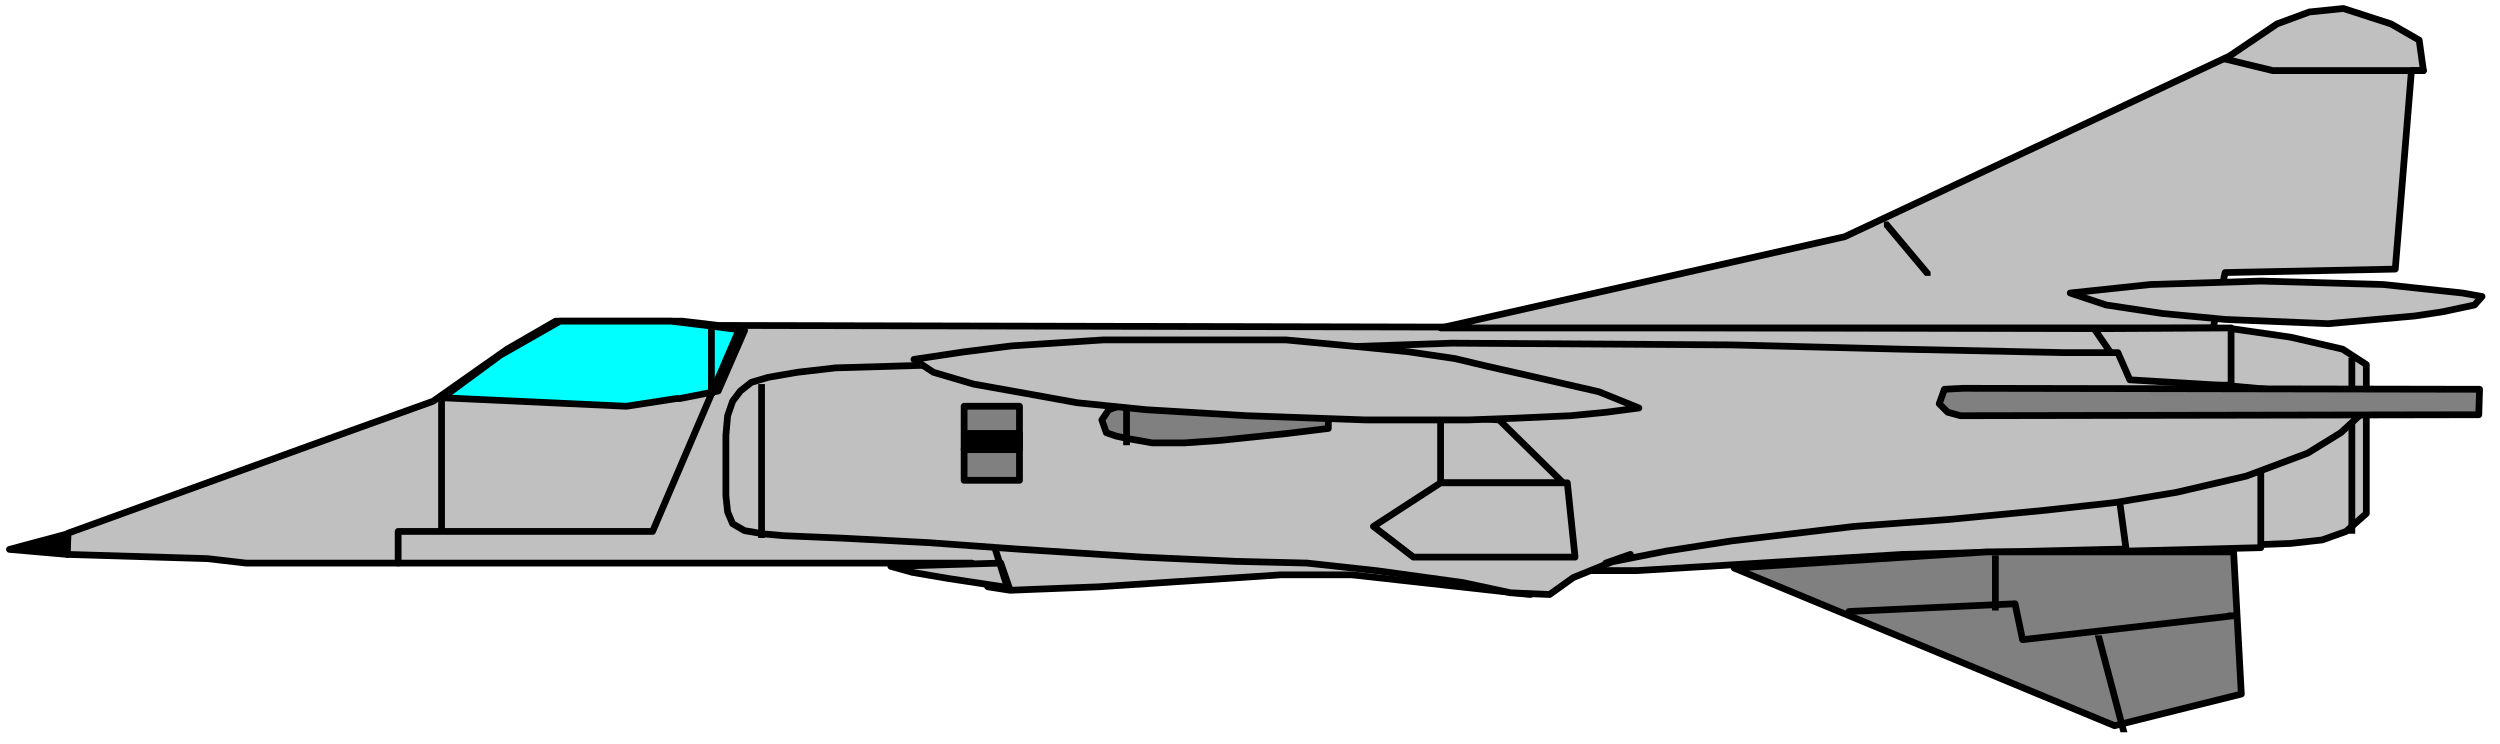 <?xml version="1.0" encoding="UTF-8" standalone="no"?>
<svg
   xmlns:ooo="http://xml.openoffice.org/svg/export"
   xmlns:dc="http://purl.org/dc/elements/1.1/"
   xmlns:cc="http://creativecommons.org/ns#"
   xmlns:rdf="http://www.w3.org/1999/02/22-rdf-syntax-ns#"
   xmlns:svg="http://www.w3.org/2000/svg"
   xmlns="http://www.w3.org/2000/svg"
   xmlns:sodipodi="http://sodipodi.sourceforge.net/DTD/sodipodi-0.dtd"
   xmlns:inkscape="http://www.inkscape.org/namespaces/inkscape"
   version="1.2"
   width="129.6mm"
   height="38.59mm"
   viewBox="0 0 12960.001 3859"
   preserveAspectRatio="xMidYMid"
   xml:space="preserve"
   id="svg219"
   sodipodi:docname="jetplane.svg"
   style="fill-rule:evenodd;stroke-width:28.222;stroke-linejoin:round"
   inkscape:version="0.92.5 (2060ec1f9f, 2020-04-08)"><sodipodi:namedview
   pagecolor="#ffffff"
   bordercolor="#666666"
   borderopacity="1"
   objecttolerance="10"
   gridtolerance="10"
   guidetolerance="10"
   inkscape:pageopacity="0"
   inkscape:pageshadow="2"
   inkscape:window-width="664"
   inkscape:window-height="487"
   id="namedview221"
   showgrid="false"
   inkscape:zoom="0.2102413"
   inkscape:cx="244.91339"
   inkscape:cy="72.907085"
   inkscape:window-x="0"
   inkscape:window-y="0"
   inkscape:window-maximized="0"
   inkscape:current-layer="svg219" />
 <defs
   class="ClipPathGroup"
   id="defs8">
  <clipPath
   id="presentation_clip_path"
   clipPathUnits="userSpaceOnUse">
   <rect
   x="0"
   y="0"
   width="21000"
   height="29700"
   id="rect2" />
  </clipPath>
  <clipPath
   id="presentation_clip_path_shrink"
   clipPathUnits="userSpaceOnUse">
   <rect
   x="21"
   y="29"
   width="20958"
   height="29641"
   id="rect5" />
  </clipPath>
 </defs>
 <defs
   class="TextShapeIndex"
   id="defs12">
  <g
   ooo:slide="id1"
   ooo:id-list="id3"
   id="g10" />
 </defs>
 <defs
   class="EmbeddedBulletChars"
   id="defs44">
  <g
   id="bullet-char-template-57356"
   transform="matrix(4.8828125e-4,0,0,-4.8828125e-4,0,0)">
   <path
   d="M 580,1141 1163,571 580,0 -4,571 Z"
   id="path14"
   inkscape:connector-curvature="0" />
  </g>
  <g
   id="bullet-char-template-57354"
   transform="matrix(4.8828125e-4,0,0,-4.8828125e-4,0,0)">
   <path
   d="M 8,1128 H 1137 V 0 H 8 Z"
   id="path17"
   inkscape:connector-curvature="0" />
  </g>
  <g
   id="bullet-char-template-10146"
   transform="matrix(4.8828125e-4,0,0,-4.8828125e-4,0,0)">
   <path
   d="M 174,0 602,739 174,1481 1456,739 Z M 1358,739 309,1346 659,739 Z"
   id="path20"
   inkscape:connector-curvature="0" />
  </g>
  <g
   id="bullet-char-template-10132"
   transform="matrix(4.8828125e-4,0,0,-4.8828125e-4,0,0)">
   <path
   d="M 2015,739 1276,0 H 717 l 543,543 H 174 v 393 h 1086 l -543,545 h 557 z"
   id="path23"
   inkscape:connector-curvature="0" />
  </g>
  <g
   id="bullet-char-template-10007"
   transform="matrix(4.8828125e-4,0,0,-4.8828125e-4,0,0)">
   <path
   d="m 0,-2 c -7,16 -16,29 -25,39 l 381,530 c -94,256 -141,385 -141,387 0,25 13,38 40,38 9,0 21,-2 34,-5 21,4 42,12 65,25 l 27,-13 111,-251 280,301 64,-25 24,25 c 21,-10 41,-24 62,-43 C 886,937 835,863 770,784 769,783 710,716 594,584 L 774,223 c 0,-27 -21,-55 -63,-84 l 16,-20 C 717,90 699,76 672,76 641,76 570,178 457,381 L 164,-76 c -22,-34 -53,-51 -92,-51 -42,0 -63,17 -64,51 -7,9 -10,24 -10,44 0,9 1,19 2,30 z"
   id="path26"
   inkscape:connector-curvature="0" />
  </g>
  <g
   id="bullet-char-template-10004"
   transform="matrix(4.8828125e-4,0,0,-4.8828125e-4,0,0)">
   <path
   d="M 285,-33 C 182,-33 111,30 74,156 52,228 41,333 41,471 c 0,78 14,145 41,201 34,71 87,106 158,106 53,0 88,-31 106,-94 l 23,-176 c 8,-64 28,-97 59,-98 l 735,706 c 11,11 33,17 66,17 42,0 63,-15 63,-46 V 965 c 0,-36 -10,-64 -30,-84 L 442,47 C 390,-6 338,-33 285,-33 Z"
   id="path29"
   inkscape:connector-curvature="0" />
  </g>
  <g
   id="bullet-char-template-9679"
   transform="matrix(4.8828125e-4,0,0,-4.8828125e-4,0,0)">
   <path
   d="M 813,0 C 632,0 489,54 383,161 276,268 223,411 223,592 c 0,181 53,324 160,431 106,107 249,161 430,161 179,0 323,-54 432,-161 108,-107 162,-251 162,-431 0,-180 -54,-324 -162,-431 C 1136,54 992,0 813,0 Z"
   id="path32"
   inkscape:connector-curvature="0" />
  </g>
  <g
   id="bullet-char-template-8226"
   transform="matrix(4.8828125e-4,0,0,-4.8828125e-4,0,0)">
   <path
   d="m 346,457 c -73,0 -137,26 -191,78 -54,51 -81,114 -81,188 0,73 27,136 81,188 54,52 118,78 191,78 73,0 134,-26 185,-79 51,-51 77,-114 77,-187 0,-75 -25,-137 -76,-188 -50,-52 -112,-78 -186,-78 z"
   id="path35"
   inkscape:connector-curvature="0" />
  </g>
  <g
   id="bullet-char-template-8211"
   transform="matrix(4.8828125e-4,0,0,-4.8828125e-4,0,0)">
   <path
   d="M -4,459 H 1135 V 606 H -4 Z"
   id="path38"
   inkscape:connector-curvature="0" />
  </g>
  <g
   id="bullet-char-template-61548"
   transform="matrix(4.8828125e-4,0,0,-4.8828125e-4,0,0)">
   <path
   d="m 173,740 c 0,163 58,303 173,419 116,115 255,173 419,173 163,0 302,-58 418,-173 116,-116 174,-256 174,-419 0,-163 -58,-303 -174,-418 C 1067,206 928,148 765,148 601,148 462,206 346,322 231,437 173,577 173,740 Z"
   id="path41"
   inkscape:connector-curvature="0" />
  </g>
 </defs>
 <g
   id="g49"
   transform="translate(-4020,-12920)">
  <g
   id="id2"
   class="Master_Slide">
   <g
   id="bg-id2"
   class="Background" />
   <g
   id="bo-id2"
   class="BackgroundObjects" />
  </g>
 </g>
 <g
   class="SlideGroup"
   id="g217"
   transform="translate(-4020,-12920)">
  <g
   id="g215">
   <g
   id="container-id1">
    <g
   id="id1"
   class="Slide"
   clip-path="url(#presentation_clip_path)">
     <g
   class="Page"
   id="g211">
      <g
   class="Graphic"
   id="g209">
       <g
   id="id3">
        <rect
   class="BoundingBox"
   x="4020"
   y="12920"
   width="12960"
   height="3859"
   id="rect51"
   style="fill:none;stroke:none" />
        <path
   d="m 4373,15684 1438,-521 454,-163 384,-270 251,-145 h 658 l 185,22 7353,17 h 494 l 305,44 269,62 123,80 v 772 l -105,93 -124,44 -163,18 -574,22 -1438,35 -1376,84 h -287 l -123,84 -146,40 -922,-102 h -370 l -944,62 -335,13 -124,5 -115,-18 -83,-123 H 5295 l -199,-23 -728,-22 z"
   id="path53"
   inkscape:connector-curvature="0"
   style="fill:#c0c0c0;stroke:none" />
        <path
   d="m 4373,15684 1438,-521 454,-163 384,-270 251,-145 h 658 l 185,22 7353,17 h 494 l 305,44 269,62 123,80 v 772 l -105,93 -124,44 -163,18 -574,22 -1438,35 -1376,84 h -287 l -123,84 -146,40 -922,-102 h -370 l -944,62 -335,13 -124,5 -115,-18 -83,-123 H 5295 l -199,-23 -728,-22 z"
   id="path55"
   inkscape:connector-curvature="0"
   style="fill:none;stroke:#000000;stroke-width:35;stroke-linecap:round;stroke-linejoin:round" />
        <defs
   id="defs60">
         <clipPath
   id="clip_path_1"
   clipPathUnits="userSpaceOnUse">
          <path
   d="m 15507,14774 h 1446 v 913 h -1446 z"
   id="path57"
   inkscape:connector-curvature="0" />
         </clipPath>
        </defs>
        <g
   clip-path="url(#clip_path_1)"
   id="g64">
         <path
   d="m 16212,13896 v 2636"
   id="path62"
   inkscape:connector-curvature="0"
   style="fill:none;stroke:#000000;stroke-width:35;stroke-linecap:round;stroke-linejoin:miter" />
        </g>
        <path
   d="m 15043,15777 -44,-327 741,-163 v 472 z"
   id="path66"
   inkscape:connector-curvature="0"
   style="fill:#c0c0c0;stroke:none" />
        <path
   d="m 15043,15777 -44,-327 741,-163 v 472 z"
   id="path68"
   inkscape:connector-curvature="0"
   style="fill:none;stroke:#000000;stroke-width:35;stroke-linecap:round;stroke-linejoin:round" />
        <path
   d="m 13010,15865 1972,817 247,-62 410,-102 -40,-737 h -1279 z"
   id="path70"
   inkscape:connector-curvature="0"
   style="fill:#808080;stroke:none" />
        <path
   d="m 13010,15865 1972,817 247,-62 410,-102 -40,-737 h -1279 z"
   id="path72"
   inkscape:connector-curvature="0"
   style="fill:none;stroke:#000000;stroke-width:35;stroke-linecap:round;stroke-linejoin:round" />
        <path
   d="m 13605,16090 861,-40 39,186 1094,-124 h -22"
   id="path74"
   inkscape:connector-curvature="0"
   style="fill:none;stroke:#000000;stroke-width:35;stroke-linecap:round;stroke-linejoin:round" />
        <defs
   id="defs79">
         <clipPath
   id="clip_path_2"
   clipPathUnits="userSpaceOnUse">
          <path
   d="m 14192,16214 h 1569 v 502 h -1569 z"
   id="path76"
   inkscape:connector-curvature="0" />
         </clipPath>
        </defs>
        <g
   clip-path="url(#clip_path_2)"
   id="g83">
         <path
   d="m 14774,15746 371,1404"
   id="path81"
   inkscape:connector-curvature="0"
   style="fill:none;stroke:#000000;stroke-width:35;stroke-linecap:round;stroke-linejoin:miter" />
        </g>
        <defs
   id="defs88">
         <clipPath
   id="clip_path_3"
   clipPathUnits="userSpaceOnUse">
          <path
   d="m 13658,15799 h 1446 v 286 h -1446 z"
   id="path85"
   inkscape:connector-curvature="0" />
         </clipPath>
        </defs>
        <g
   clip-path="url(#clip_path_3)"
   id="g92">
         <path
   d="m 14364,15547 v 755"
   id="path90"
   inkscape:connector-curvature="0"
   style="fill:none;stroke:#000000;stroke-width:35;stroke-linecap:round;stroke-linejoin:miter" />
        </g>
        <path
   d="m 4368,15688 -299,80 299,26 z"
   id="path94"
   inkscape:connector-curvature="0"
   style="fill:#000000;stroke:none" />
        <path
   d="m 4368,15688 -299,80 299,26 z"
   id="path96"
   inkscape:connector-curvature="0"
   style="fill:none;stroke:#000000;stroke-width:35;stroke-linecap:round;stroke-linejoin:round" />
        <path
   d="m 8638,15856 111,31 181,31 322,49 -44,-128 z"
   id="path98"
   inkscape:connector-curvature="0"
   style="fill:#c0c0c0;stroke:none" />
        <path
   d="m 8638,15856 111,31 181,31 322,49 -44,-128 z"
   id="path100"
   inkscape:connector-curvature="0"
   style="fill:none;stroke:#000000;stroke-width:35;stroke-linecap:round;stroke-linejoin:round" />
        <path
   d="m 11488,14620 2095,-473 1994,-936 247,-167 168,-62 176,-18 247,80 146,84 22,158 h -62 l -84,1029 -882,18 -62,287 z"
   id="path102"
   inkscape:connector-curvature="0"
   style="fill:#c0c0c0;stroke:none" />
        <path
   d="m 11488,14620 2095,-473 1994,-936 247,-167 168,-62 176,-18 247,80 146,84 22,158 h -62 l -84,1029 -882,18 -62,287 z"
   id="path104"
   inkscape:connector-curvature="0"
   style="fill:none;stroke:#000000;stroke-width:35;stroke-linecap:round;stroke-linejoin:round" />
        <path
   d="m 14752,14439 415,-44 573,-18 636,18 410,44 101,18 -39,44 -164,35 -145,22 -450,40 -534,-22 -326,-31 -291,-44 z"
   id="path106"
   inkscape:connector-curvature="0"
   style="fill:#c0c0c0;stroke:none" />
        <path
   d="m 14752,14439 415,-44 573,-18 636,18 410,44 101,18 -39,44 -164,35 -145,22 -450,40 -534,-22 -326,-31 -291,-44 z"
   id="path108"
   inkscape:connector-curvature="0"
   style="fill:none;stroke:#000000;stroke-width:35;stroke-linecap:round;stroke-linejoin:round" />
        <path
   d="m 15551,13225 251,61 h 781"
   id="path110"
   inkscape:connector-curvature="0"
   style="fill:none;stroke:#000000;stroke-width:35;stroke-linecap:round;stroke-linejoin:round" />
        <defs
   id="defs115">
         <clipPath
   id="clip_path_4"
   clipPathUnits="userSpaceOnUse">
          <path
   d="m 13786,14068 h 242 v 282 h -242 z"
   id="path112"
   inkscape:connector-curvature="0" />
         </clipPath>
        </defs>
        <g
   clip-path="url(#clip_path_4)"
   id="g119">
         <path
   d="m 13579,13821 622,742"
   id="path117"
   inkscape:connector-curvature="0"
   style="fill:none;stroke:#000000;stroke-width:35;stroke-linecap:round;stroke-linejoin:miter" />
        </g>
        <path
   d="m 6923,14585 -309,176 -300,221 953,44 260,-40 h 18 l 198,-39 137,-314 -199,-26 -181,-22 z"
   id="path121"
   inkscape:connector-curvature="0"
   style="fill:#00ffff;stroke:none" />
        <path
   d="m 6923,14585 -309,176 -300,221 953,44 260,-40 h 18 l 198,-39 137,-314 -199,-26 -181,-22 z"
   id="path123"
   inkscape:connector-curvature="0"
   style="fill:none;stroke:#000000;stroke-width:35;stroke-linecap:round;stroke-linejoin:round" />
        <defs
   id="defs128">
         <clipPath
   id="clip_path_5"
   clipPathUnits="userSpaceOnUse">
          <path
   d="m 7002,14624 h 1446 v 348 H 7002 Z"
   id="path125"
   inkscape:connector-curvature="0" />
         </clipPath>
        </defs>
        <g
   clip-path="url(#clip_path_5)"
   id="g132">
         <path
   d="m 7708,14311 v 940"
   id="path130"
   inkscape:connector-curvature="0"
   style="fill:none;stroke:#000000;stroke-width:35;stroke-linecap:round;stroke-linejoin:miter" />
        </g>
        <defs
   id="defs137">
         <clipPath
   id="clip_path_6"
   clipPathUnits="userSpaceOnUse">
          <path
   d="m 8471,15759 h 1499 v 202 H 8471 Z"
   id="path134"
   inkscape:connector-curvature="0" />
         </clipPath>
        </defs>
        <g
   clip-path="url(#clip_path_6)"
   id="g141">
         <path
   d="m 9124,15591 159,504"
   id="path139"
   inkscape:connector-curvature="0"
   style="fill:none;stroke:#000000;stroke-width:35;stroke-linecap:round;stroke-linejoin:miter" />
        </g>
        <path
   d="m 14876,14624 207,301 503,-9 v -296 z"
   id="path143"
   inkscape:connector-curvature="0"
   style="fill:#c0c0c0;stroke:none" />
        <path
   d="m 14876,14624 207,301 503,-9 v -296 z"
   id="path145"
   inkscape:connector-curvature="0"
   style="fill:none;stroke:#000000;stroke-width:35;stroke-linecap:round;stroke-linejoin:round" />
        <path
   d="m 8934,14810 -582,17 -199,23 -150,26 -88,26 -57,45 -40,53 -26,75 -9,101 v 314 l 9,84 26,61 62,36 101,17 102,9 308,13 442,23 485,35 622,40 485,22 371,9 357,39 450,62 247,53 203,9 123,-88 296,-120 -128,45 313,-62 340,-53 635,-75 490,-36 502,-48 362,-40 318,-53 361,-84 318,-119 172,-106 221,-203 h -366 l -433,-40 -516,-31 -62,-141 h -282 l -847,-18 -873,-22 -1452,-9 -1305,45 -719,39 z"
   id="path147"
   inkscape:connector-curvature="0"
   style="fill:#c0c0c0;stroke:none" />
        <path
   d="m 8934,14810 -582,17 -199,23 -150,26 -88,26 -57,45 -40,53 -26,75 -9,101 v 314 l 9,84 26,61 62,36 101,17 102,9 308,13 442,23 485,35 622,40 485,22 371,9 357,39 450,62 247,53 203,9 123,-88 296,-120 -128,45 313,-62 340,-53 635,-75 490,-36 502,-48 362,-40 318,-53 361,-84 318,-119 172,-106 221,-203 h -366 l -433,-40 -516,-31 -62,-141 h -282 l -847,-18 -873,-22 -1452,-9 -1305,45 -719,39 z"
   id="path149"
   inkscape:connector-curvature="0"
   style="fill:none;stroke:#000000;stroke-width:35;stroke-linecap:round;stroke-linejoin:round" />
        <path
   d="m 9018,15026 h 287 v 384 h -287 z"
   id="path151"
   inkscape:connector-curvature="0"
   style="fill:#808080;stroke:none" />
        <path
   d="m 9018,15026 h 287 v 384 h -287 z"
   id="path153"
   inkscape:connector-curvature="0"
   style="fill:none;stroke:#000000;stroke-width:35;stroke-linecap:round;stroke-linejoin:round" />
        <path
   d="m 9027,15167 h 278 v 84 h -287 z"
   id="path155"
   inkscape:connector-curvature="0"
   style="fill:#000000;stroke:none" />
        <path
   d="m 9027,15167 h 278 v 84 h -287 z"
   id="path157"
   inkscape:connector-curvature="0"
   style="fill:none;stroke:#000000;stroke-width:35;stroke-linecap:round;stroke-linejoin:round" />
        <path
   d="m 11488,15075 v 348 h 635 l -331,-326 z"
   id="path159"
   inkscape:connector-curvature="0"
   style="fill:#c0c0c0;stroke:none" />
        <path
   d="m 11488,15075 v 348 h 635 l -331,-326 z"
   id="path161"
   inkscape:connector-curvature="0"
   style="fill:none;stroke:#000000;stroke-width:35;stroke-linecap:round;stroke-linejoin:round" />
        <path
   d="m 11488,15423 h 657 l 40,385 h -838 l -207,-159 z"
   id="path163"
   inkscape:connector-curvature="0"
   style="fill:#c0c0c0;stroke:none" />
        <path
   d="m 11488,15423 h 657 l 40,385 h -838 l -207,-159 z"
   id="path165"
   inkscape:connector-curvature="0"
   style="fill:none;stroke:#000000;stroke-width:35;stroke-linecap:round;stroke-linejoin:round" />
        <defs
   id="defs170">
         <clipPath
   id="clip_path_7"
   clipPathUnits="userSpaceOnUse">
          <path
   d="m 7262,14911 h 1446 v 798 H 7262 Z"
   id="path167"
   inkscape:connector-curvature="0" />
         </clipPath>
        </defs>
        <g
   clip-path="url(#clip_path_7)"
   id="g174">
         <path
   d="m 7968,14147 v 2292"
   id="path172"
   inkscape:connector-curvature="0"
   style="fill:none;stroke:#000000;stroke-width:35;stroke-linecap:round;stroke-linejoin:miter" />
        </g>
        <path
   d="m 14197,14933 2677,5 -4,132 -2687,5 -66,-18 -44,-44 27,-75 z"
   id="path176"
   inkscape:connector-curvature="0"
   style="fill:#808080;stroke:none" />
        <path
   d="m 14197,14933 2677,5 -4,132 -2687,5 -66,-18 -44,-44 27,-75 z"
   id="path178"
   inkscape:connector-curvature="0"
   style="fill:none;stroke:#000000;stroke-width:35;stroke-linecap:round;stroke-linejoin:round" />
        <path
   d="m 10284,15000 h -291 l -137,13 -88,31 -36,53 23,66 52,18 62,13 124,22 h 167 l 186,-13 348,-36 212,-26 v -66 l -247,-31 -203,-22 z"
   id="path180"
   inkscape:connector-curvature="0"
   style="fill:#808080;stroke:none" />
        <path
   d="m 10284,15000 h -291 l -137,13 -88,31 -36,53 23,66 52,18 62,13 124,22 h 167 l 186,-13 348,-36 212,-26 v -66 l -247,-31 -203,-22 z"
   id="path182"
   inkscape:connector-curvature="0"
   style="fill:none;stroke:#000000;stroke-width:35;stroke-linecap:round;stroke-linejoin:round" />
        <defs
   id="defs187">
         <clipPath
   id="clip_path_8"
   clipPathUnits="userSpaceOnUse">
          <path
   d="m 9155,15013 h 1446 v 215 H 9155 Z"
   id="path184"
   inkscape:connector-curvature="0" />
         </clipPath>
        </defs>
        <g
   clip-path="url(#clip_path_8)"
   id="g191">
         <path
   d="m 9860,14832 v 543"
   id="path189"
   inkscape:connector-curvature="0"
   style="fill:none;stroke:#000000;stroke-width:35;stroke-linecap:round;stroke-linejoin:miter" />
        </g>
        <path
   d="m 8758,14783 260,-39 247,-31 476,-31 h 944 l 415,39 225,23 238,35 168,40 234,53 344,79 207,84 -168,22 -185,18 -287,13 -247,9 h -529 l -618,-22 -520,-31 -357,-36 -265,-48 -274,-49 -207,-61 z"
   id="path193"
   inkscape:connector-curvature="0"
   style="fill:#c0c0c0;stroke:none" />
        <path
   d="m 8758,14783 260,-39 247,-31 476,-31 h 944 l 415,39 225,23 238,35 168,40 234,53 344,79 207,84 -168,22 -185,18 -287,13 -247,9 h -529 l -618,-22 -520,-31 -357,-36 -265,-48 -274,-49 -207,-61 z"
   id="path195"
   inkscape:connector-curvature="0"
   style="fill:none;stroke:#000000;stroke-width:35;stroke-linecap:round;stroke-linejoin:round" />
        <path
   d="m 7853,14624 -450,1051 H 6084 v 164"
   id="path197"
   inkscape:connector-curvature="0"
   style="fill:none;stroke:#000000;stroke-width:35;stroke-linecap:round;stroke-linejoin:round" />
        <defs
   id="defs202">
         <clipPath
   id="clip_path_9"
   clipPathUnits="userSpaceOnUse">
          <path
   d="m 5604,14995 h 1446 v 692 H 5604 Z"
   id="path199"
   inkscape:connector-curvature="0" />
         </clipPath>
        </defs>
        <g
   clip-path="url(#clip_path_9)"
   id="g206">
         <path
   d="m 6309,14337 v 1974"
   id="path204"
   inkscape:connector-curvature="0"
   style="fill:none;stroke:#000000;stroke-width:35;stroke-linecap:round;stroke-linejoin:miter" />
        </g>
       </g>
      </g>
     </g>
    </g>
   </g>
  </g>
 </g>
</svg>